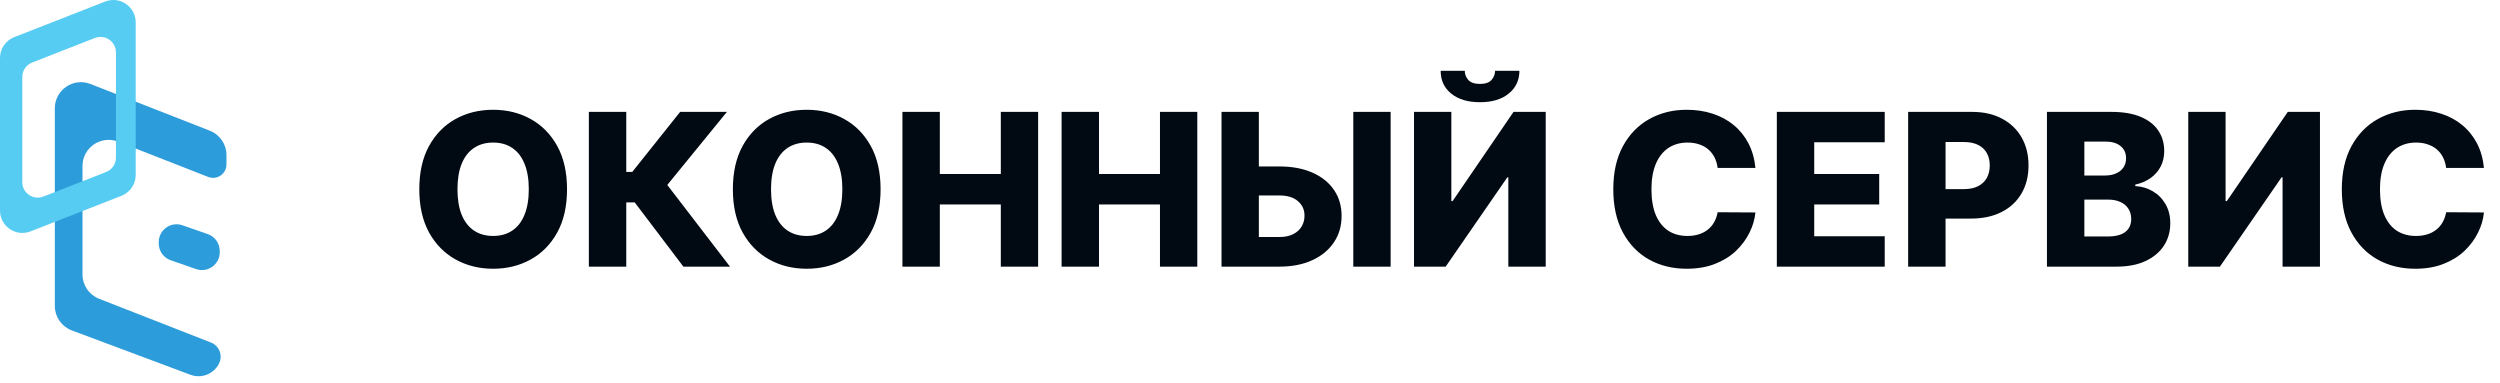 <svg width="281" height="43" viewBox="0 0 281 43" fill="none" xmlns="http://www.w3.org/2000/svg">
<path d="M23.588 14.692C24.714 15.133 25.454 16.218 25.454 17.426V18.487C25.454 19.546 24.389 20.273 23.403 19.887L13.278 15.925C11.353 15.172 9.272 16.592 9.272 18.659V30.848C9.272 32.057 10.013 33.142 11.138 33.582L23.708 38.497C24.647 38.864 25.069 39.956 24.621 40.858C24.034 42.04 22.649 42.587 21.413 42.125L8.028 37.122C6.903 36.682 6.162 35.597 6.162 34.388V12.175C6.162 10.107 8.242 8.688 10.168 9.441L23.588 14.692Z" fill="#2D9CDB"/>
<path fill-rule="evenodd" clip-rule="evenodd" d="M1.599 4.175C0.635 4.553 0 5.483 0 6.518V23.663C0 25.436 1.783 26.653 3.433 26.007L13.655 22.007C14.619 21.63 15.254 20.7 15.254 19.664V2.519C15.254 0.747 13.471 -0.47 11.821 0.175L1.599 4.175ZM3.61 7.03C2.944 7.29 2.506 7.932 2.506 8.647V20.477C2.506 21.7 3.736 22.54 4.875 22.094L11.928 19.334C12.594 19.074 13.032 18.432 13.032 17.717V5.887C13.032 4.664 11.801 3.824 10.663 4.27L3.61 7.03Z" fill="#56CCF2"/>
<path d="M17.841 27.215C17.841 25.835 19.202 24.868 20.505 25.321L23.353 26.312C24.159 26.592 24.699 27.352 24.699 28.206L24.699 28.351C24.699 29.73 23.339 30.698 22.036 30.244L19.188 29.253C18.381 28.973 17.841 28.213 17.841 27.36L17.841 27.215Z" fill="#2D9CDB"/>
<path d="M63.734 21.273C63.734 23.186 63.366 24.809 62.63 26.139C61.894 27.47 60.897 28.481 59.64 29.171C58.389 29.862 56.984 30.207 55.427 30.207C53.865 30.207 52.458 29.859 51.206 29.163C49.955 28.466 48.961 27.456 48.225 26.131C47.495 24.8 47.13 23.181 47.13 21.273C47.13 19.359 47.495 17.737 48.225 16.406C48.961 15.076 49.955 14.065 51.206 13.374C52.458 12.683 53.865 12.338 55.427 12.338C56.984 12.338 58.389 12.683 59.64 13.374C60.897 14.065 61.894 15.076 62.63 16.406C63.366 17.737 63.734 19.359 63.734 21.273ZM59.436 21.273C59.436 20.14 59.275 19.183 58.952 18.402C58.635 17.621 58.176 17.029 57.576 16.627C56.982 16.225 56.265 16.024 55.427 16.024C54.595 16.024 53.879 16.225 53.279 16.627C52.678 17.029 52.217 17.621 51.894 18.402C51.577 19.183 51.419 20.14 51.419 21.273C51.419 22.405 51.577 23.362 51.894 24.143C52.217 24.925 52.678 25.517 53.279 25.919C53.879 26.32 54.595 26.521 55.427 26.521C56.265 26.521 56.982 26.32 57.576 25.919C58.176 25.517 58.635 24.925 58.952 24.143C59.275 23.362 59.436 22.405 59.436 21.273ZM76.813 29.97L71.344 22.751H70.392V29.97H66.188V12.576H70.392V19.328H71.063L76.448 12.576H81.705L75.004 20.789L82.053 29.97H76.813ZM98.978 21.273C98.978 23.186 98.61 24.809 97.874 26.139C97.138 27.47 96.141 28.481 94.884 29.171C93.633 29.862 92.229 30.207 90.672 30.207C89.109 30.207 87.702 29.859 86.451 29.163C85.199 28.466 84.206 27.456 83.47 26.131C82.739 24.8 82.374 23.181 82.374 21.273C82.374 19.359 82.739 17.737 83.47 16.406C84.206 15.076 85.199 14.065 86.451 13.374C87.702 12.683 89.109 12.338 90.672 12.338C92.229 12.338 93.633 12.683 94.884 13.374C96.141 14.065 97.138 15.076 97.874 16.406C98.61 17.737 98.978 19.359 98.978 21.273ZM94.68 21.273C94.68 20.14 94.519 19.183 94.196 18.402C93.879 17.621 93.421 17.029 92.82 16.627C92.226 16.225 91.51 16.024 90.672 16.024C89.839 16.024 89.123 16.225 88.523 16.627C87.923 17.029 87.461 17.621 87.139 18.402C86.822 19.183 86.663 20.14 86.663 21.273C86.663 22.405 86.822 23.362 87.139 24.143C87.461 24.925 87.923 25.517 88.523 25.919C89.123 26.32 89.839 26.521 90.672 26.521C91.51 26.521 92.226 26.32 92.82 25.919C93.421 25.517 93.879 24.925 94.196 24.143C94.519 23.362 94.68 22.405 94.68 21.273ZM101.433 29.97V12.576H105.637V19.557H112.491V12.576H116.686V29.97H112.491V22.98H105.637V29.97H101.433ZM119.323 29.97V12.576H123.527V19.557H130.381V12.576H134.577V29.97H130.381V22.98H123.527V29.97H119.323ZM139.923 18.708H143.796C145.218 18.708 146.452 18.937 147.499 19.396C148.547 19.854 149.356 20.5 149.928 21.332C150.506 22.165 150.795 23.144 150.795 24.271C150.795 25.398 150.506 26.389 149.928 27.243C149.356 28.098 148.547 28.767 147.499 29.248C146.452 29.729 145.218 29.97 143.796 29.97H137.299V12.576H141.495V26.64H143.796C144.408 26.64 144.923 26.536 145.342 26.326C145.767 26.111 146.087 25.822 146.302 25.46C146.523 25.092 146.63 24.684 146.625 24.237C146.63 23.591 146.39 23.053 145.903 22.623C145.416 22.187 144.714 21.969 143.796 21.969H139.923V18.708ZM156.307 12.576V29.97H152.111V12.576H156.307ZM158.935 12.576H163.131V22.598H163.275L170.121 12.576H173.739V29.97H169.535V19.931H169.424L162.494 29.97H158.935V12.576ZM168.048 7.956H170.783C170.778 9.02 170.376 9.875 169.577 10.52C168.785 11.166 167.709 11.489 166.35 11.489C164.991 11.489 163.912 11.166 163.114 10.52C162.321 9.875 161.928 9.02 161.933 7.956H164.643C164.637 8.329 164.764 8.669 165.025 8.975C165.285 9.28 165.727 9.433 166.35 9.433C166.956 9.433 167.389 9.283 167.649 8.983C167.91 8.683 168.043 8.341 168.048 7.956ZM197.309 18.878H193.063C193.006 18.442 192.89 18.048 192.715 17.697C192.539 17.346 192.307 17.046 192.018 16.797C191.729 16.548 191.387 16.358 190.991 16.228C190.6 16.092 190.167 16.024 189.691 16.024C188.847 16.024 188.12 16.231 187.508 16.644C186.903 17.057 186.435 17.655 186.107 18.436C185.784 19.217 185.623 20.163 185.623 21.273C185.623 22.428 185.787 23.396 186.115 24.177C186.45 24.953 186.917 25.539 187.517 25.936C188.123 26.326 188.839 26.521 189.666 26.521C190.13 26.521 190.552 26.462 190.931 26.343C191.316 26.224 191.653 26.052 191.942 25.825C192.236 25.593 192.477 25.313 192.664 24.984C192.856 24.65 192.989 24.274 193.063 23.855L197.309 23.88C197.236 24.65 197.012 25.409 196.638 26.156C196.27 26.904 195.764 27.586 195.118 28.203C194.473 28.815 193.686 29.302 192.757 29.664C191.834 30.026 190.775 30.207 189.581 30.207C188.007 30.207 186.597 29.862 185.351 29.171C184.111 28.475 183.132 27.461 182.412 26.131C181.693 24.8 181.334 23.181 181.334 21.273C181.334 19.359 181.699 17.737 182.429 16.406C183.16 15.076 184.148 14.065 185.394 13.374C186.639 12.683 188.035 12.338 189.581 12.338C190.634 12.338 191.608 12.485 192.502 12.78C193.397 13.068 194.184 13.493 194.863 14.054C195.543 14.608 196.095 15.291 196.52 16.1C196.944 16.91 197.208 17.836 197.309 18.878ZM199.715 29.97V12.576H211.843V15.99H203.919V19.557H211.223V22.98H203.919V26.555H211.843V29.97H199.715ZM214.476 29.97V12.576H221.661C222.964 12.576 224.088 12.831 225.033 13.34C225.984 13.844 226.718 14.549 227.233 15.455C227.748 16.355 228.006 17.403 228.006 18.597C228.006 19.798 227.742 20.848 227.216 21.748C226.695 22.643 225.95 23.337 224.982 23.829C224.014 24.322 222.865 24.568 221.534 24.568H217.101V21.256H220.753C221.387 21.256 221.916 21.145 222.341 20.924C222.771 20.704 223.097 20.395 223.318 19.999C223.538 19.597 223.649 19.13 223.649 18.597C223.649 18.059 223.538 17.595 223.318 17.204C223.097 16.808 222.771 16.502 222.341 16.287C221.911 16.072 221.381 15.964 220.753 15.964H218.68V29.97H214.476ZM230.078 29.97V12.576H237.331C238.633 12.576 239.723 12.76 240.601 13.128C241.484 13.496 242.147 14.011 242.588 14.674C243.036 15.336 243.259 16.103 243.259 16.975C243.259 17.638 243.121 18.229 242.843 18.75C242.566 19.265 242.184 19.693 241.697 20.033C241.21 20.372 240.646 20.61 240.007 20.746V20.916C240.709 20.95 241.357 21.14 241.951 21.485C242.552 21.831 243.033 22.312 243.395 22.929C243.758 23.54 243.939 24.265 243.939 25.103C243.939 26.037 243.701 26.873 243.225 27.609C242.75 28.339 242.062 28.917 241.162 29.341C240.261 29.76 239.169 29.97 237.883 29.97H230.078ZM234.282 26.581H236.881C237.793 26.581 238.464 26.408 238.894 26.063C239.33 25.718 239.548 25.236 239.548 24.619C239.548 24.172 239.443 23.787 239.234 23.464C239.024 23.136 238.727 22.884 238.342 22.708C237.957 22.527 237.495 22.436 236.958 22.436H234.282V26.581ZM234.282 19.727H236.609C237.068 19.727 237.476 19.651 237.832 19.498C238.189 19.345 238.466 19.124 238.665 18.835C238.868 18.547 238.97 18.198 238.97 17.791C238.97 17.207 238.764 16.749 238.35 16.415C237.937 16.081 237.379 15.914 236.677 15.914H234.282V19.727ZM245.96 12.576H250.156V22.598H250.3L257.146 12.576H260.764V29.97H256.56V19.931H256.449L249.519 29.97H245.96V12.576ZM279.196 18.878H274.949C274.893 18.442 274.777 18.048 274.601 17.697C274.426 17.346 274.194 17.046 273.905 16.797C273.616 16.548 273.273 16.358 272.877 16.228C272.486 16.092 272.053 16.024 271.578 16.024C270.734 16.024 270.006 16.231 269.395 16.644C268.789 17.057 268.322 17.655 267.994 18.436C267.671 19.217 267.509 20.163 267.509 21.273C267.509 22.428 267.674 23.396 268.002 24.177C268.336 24.953 268.803 25.539 269.403 25.936C270.009 26.326 270.726 26.521 271.552 26.521C272.016 26.521 272.438 26.462 272.818 26.343C273.203 26.224 273.54 26.052 273.828 25.825C274.123 25.593 274.363 25.313 274.55 24.984C274.743 24.65 274.876 24.274 274.949 23.855L279.196 23.88C279.122 24.65 278.899 25.409 278.525 26.156C278.157 26.904 277.65 27.586 277.005 28.203C276.359 28.815 275.572 29.302 274.644 29.664C273.721 30.026 272.662 30.207 271.467 30.207C269.893 30.207 268.483 29.862 267.238 29.171C265.998 28.475 265.018 27.461 264.299 26.131C263.58 24.8 263.22 23.181 263.22 21.273C263.22 19.359 263.586 17.737 264.316 16.406C265.046 15.076 266.034 14.065 267.28 13.374C268.526 12.683 269.921 12.338 271.467 12.338C272.52 12.338 273.494 12.485 274.389 12.78C275.283 13.068 276.071 13.493 276.75 14.054C277.429 14.608 277.981 15.291 278.406 16.1C278.831 16.91 279.094 17.836 279.196 18.878Z" fill="#010A13"/>
</svg>
